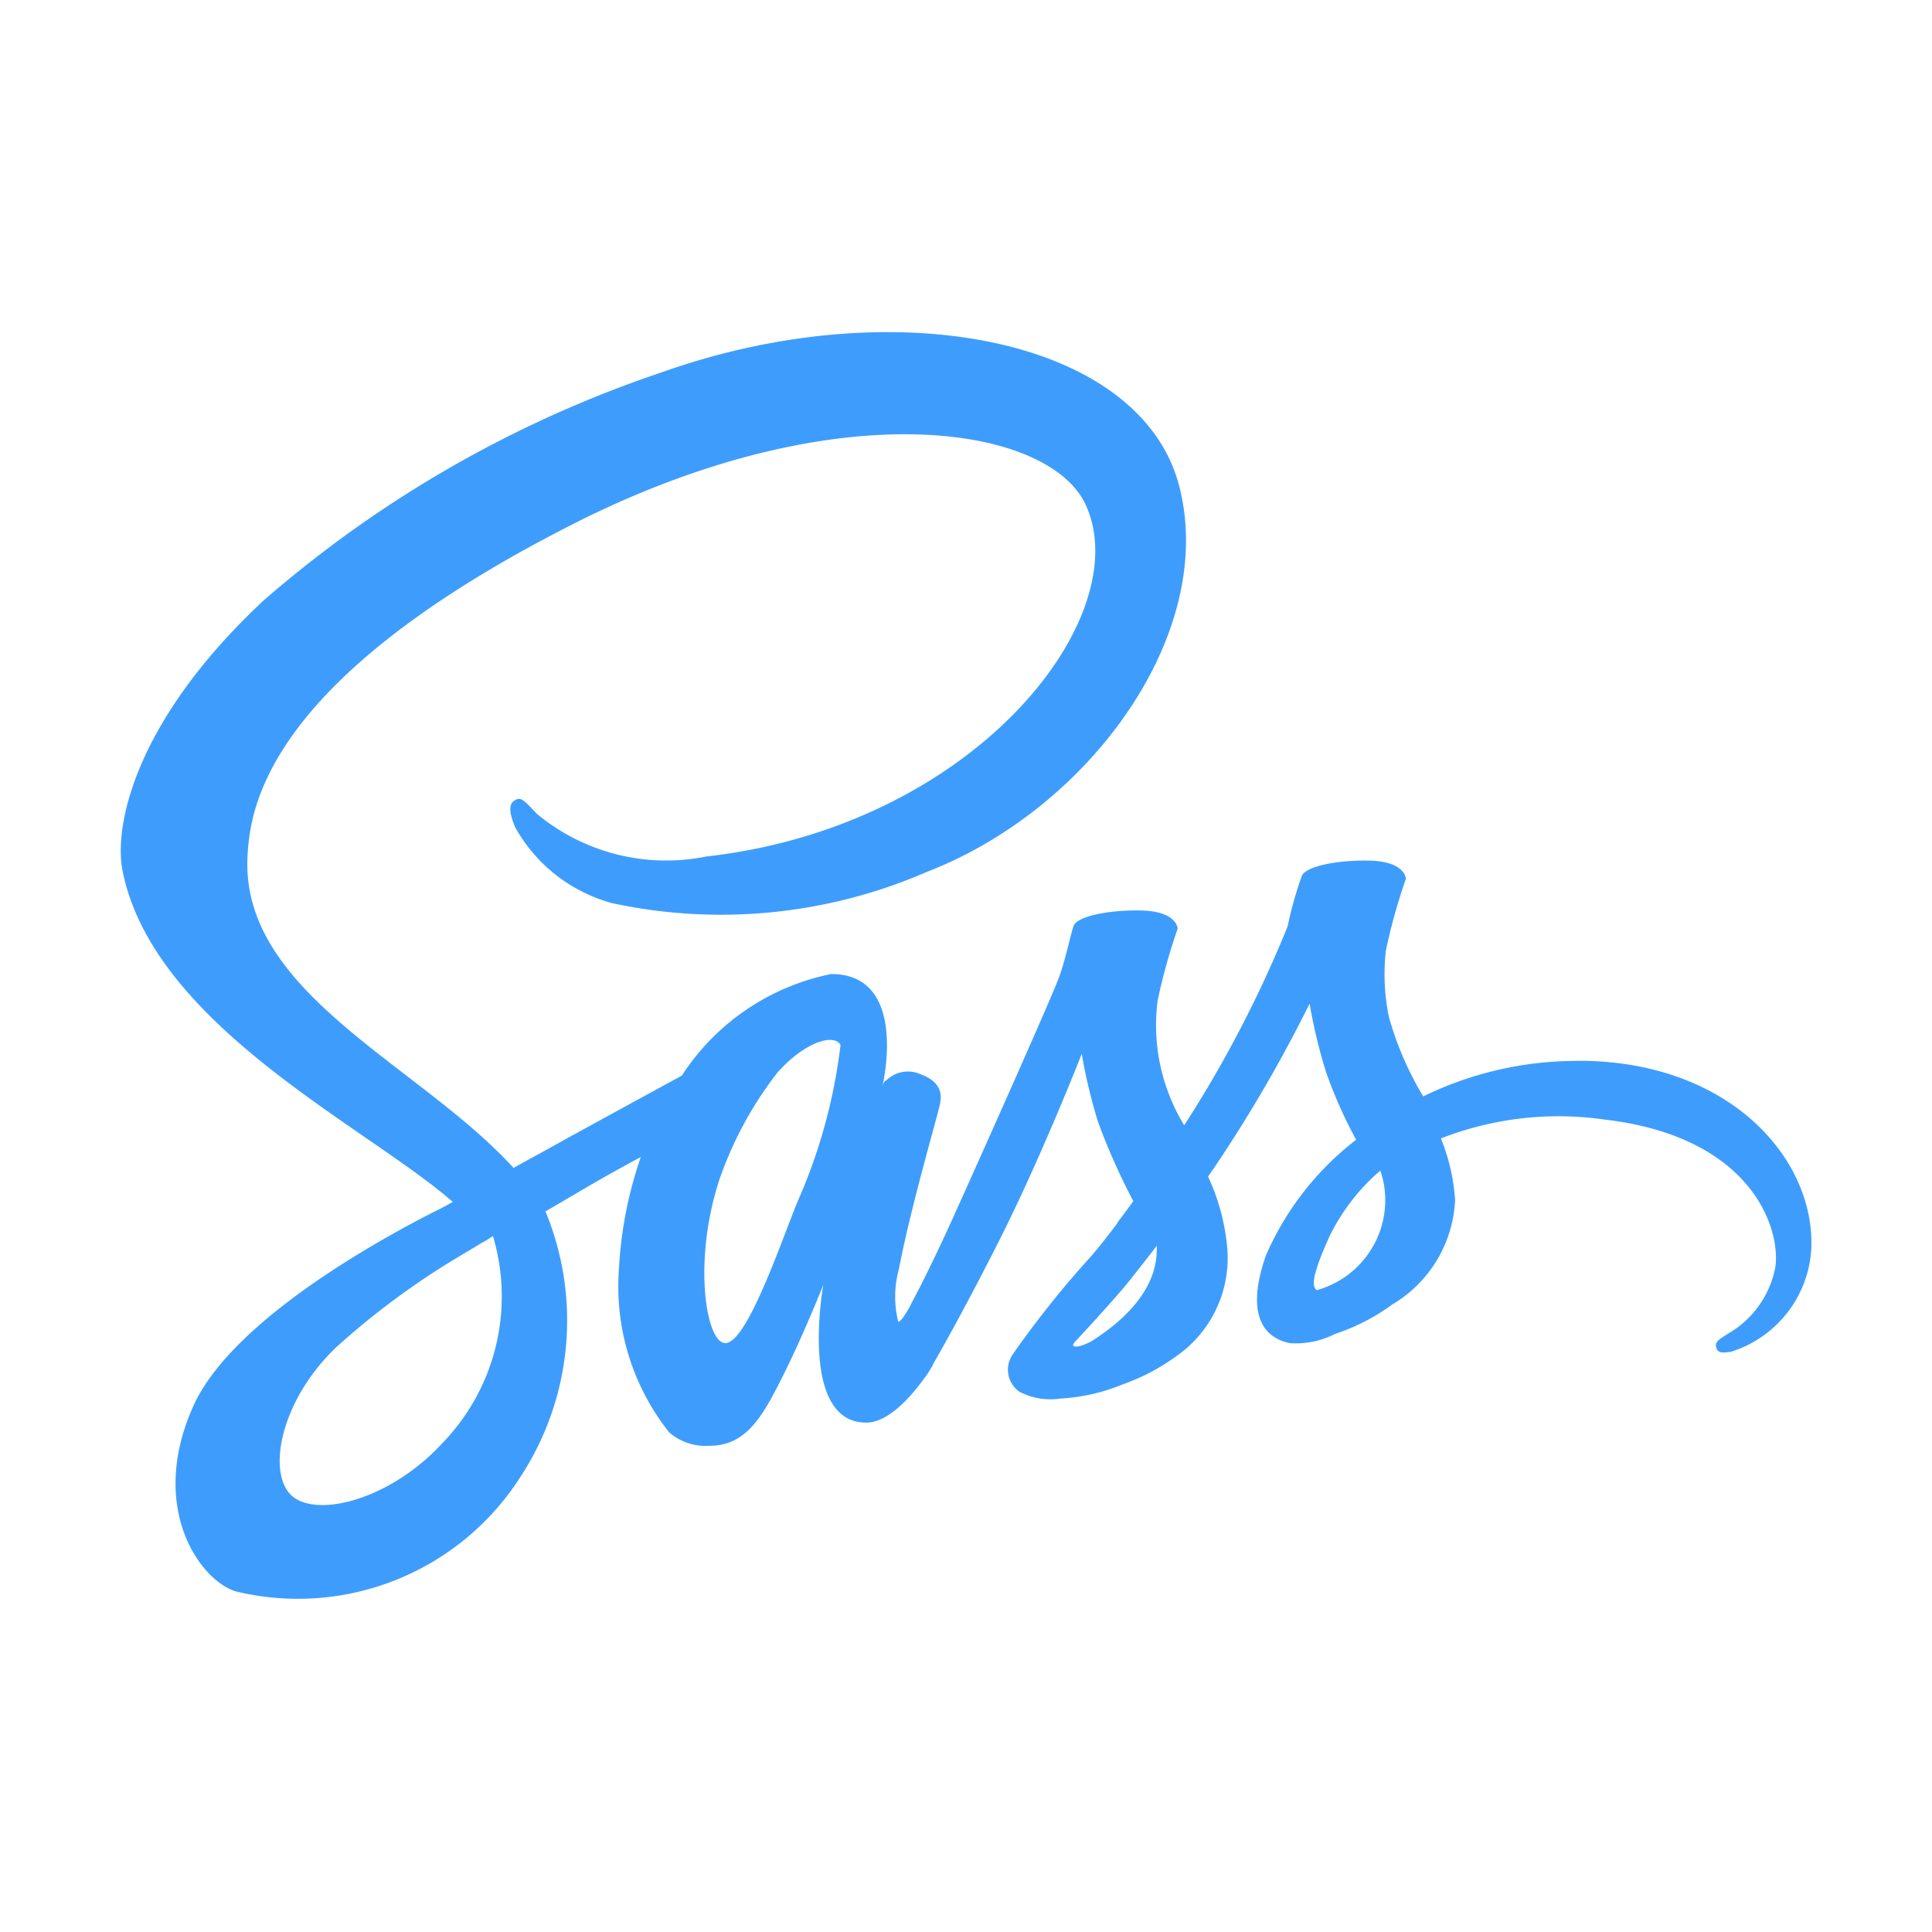 <!DOCTYPE svg PUBLIC "-//W3C//DTD SVG 1.1//EN" "http://www.w3.org/Graphics/SVG/1.1/DTD/svg11.dtd">

<!-- Uploaded to: SVG Repo, www.svgrepo.com, Transformed by: SVG Repo Mixer Tools -->
<svg width="800px" height="800px" viewBox="0 0 32 32" xmlns="http://www.w3.org/2000/svg" fill="#3e9dfc">

<g id="SVGRepo_bgCarrier" stroke-width="0"/>

<g id="SVGRepo_tracerCarrier" stroke-linecap="round" stroke-linejoin="round"/>

<g id="SVGRepo_iconCarrier">

<title>file_type_sass</title>

<path d="M26.11,17.572a5.8,5.8,0,0,0-2.537.588,5.345,5.345,0,0,1-.568-1.314,3.53,3.53,0,0,1-.051-1.1,9.811,9.811,0,0,1,.332-1.192c-.005-.051-.061-.292-.624-.3s-1.048.107-1.1.256a6.171,6.171,0,0,0-.235.834,19.686,19.686,0,0,1-1.713,3.294,3.186,3.186,0,0,1-.44-2.066,9.811,9.811,0,0,1,.332-1.192c-.005-.051-.061-.292-.624-.3s-1.048.107-1.1.256-.118.5-.235.834-1.483,3.386-1.841,4.173c-.184.4-.343.726-.455.946h0a.233.233,0,0,1-.02.041c-.1.189-.153.292-.153.292v.005c-.077.138-.159.266-.2.266a1.711,1.711,0,0,1,.01-.869c.2-1.059.69-2.705.685-2.762,0-.031.092-.317-.317-.465a.508.508,0,0,0-.578.1c-.036,0-.061.087-.061.087s.445-1.851-.849-1.851a3.855,3.855,0,0,0-2.475,1.683c-.348.189-1.089.593-1.882,1.028-.3.169-.614.338-.905.5-.02-.02-.041-.046-.061-.066C6.87,17.6,3.975,16.416,4.1,14.171c.046-.818.327-2.966,5.559-5.575,4.306-2.122,7.733-1.534,8.326-.23.849,1.862-1.836,5.319-6.285,5.82a3.351,3.351,0,0,1-2.813-.711c-.235-.256-.271-.271-.358-.22-.143.077-.051.307,0,.44a2.626,2.626,0,0,0,1.606,1.263,8.55,8.55,0,0,0,5.217-.517c2.7-1.043,4.8-3.943,4.184-6.372-.619-2.465-4.71-3.278-8.582-1.9A19.5,19.5,0,0,0,4.359,9.952c-2.133,1.995-2.47,3.728-2.332,4.455.5,2.578,4.051,4.255,5.472,5.5-.072.041-.138.077-.194.107-.711.353-3.421,1.77-4.1,3.268-.767,1.7.123,2.915.711,3.079a4.374,4.374,0,0,0,4.71-1.908A4.725,4.725,0,0,0,9.049,20.1a.107.107,0,0,0-.02-.031l.557-.327c.363-.215.721-.414,1.028-.578a6.74,6.74,0,0,0-.363,1.862,3.886,3.886,0,0,0,.834,2.7.921.921,0,0,0,.675.22c.6,0,.875-.5,1.176-1.094.368-.726.7-1.57.7-1.57s-.414,2.281.711,2.281c.409,0,.823-.532,1.008-.8v.005s.01-.015.031-.051l.066-.107v-.01c.164-.286.532-.936,1.079-2.015.706-1.391,1.386-3.13,1.386-3.13a8.888,8.888,0,0,0,.271,1.13,10.643,10.643,0,0,0,.583,1.309c-.164.23-.266.358-.266.358l.005.005c-.133.174-.276.363-.435.547a16.3,16.3,0,0,0-1.314,1.647.447.447,0,0,0,.123.6,1.116,1.116,0,0,0,.685.113,3.147,3.147,0,0,0,1.028-.235,3.45,3.45,0,0,0,.885-.465,1.98,1.98,0,0,0,.849-1.744,3.521,3.521,0,0,0-.322-1.233c.051-.072.1-.143.148-.215a23.428,23.428,0,0,0,1.534-2.649,8.888,8.888,0,0,0,.271,1.13,7.57,7.57,0,0,0,.5,1.125A4.861,4.861,0,0,0,20.965,20.8c-.322.931-.072,1.35.4,1.447a1.425,1.425,0,0,0,.747-.153,3.4,3.4,0,0,0,.946-.486,2.126,2.126,0,0,0,1.043-1.729,3.268,3.268,0,0,0-.235-1.023,5.356,5.356,0,0,1,2.716-.312c2.434.286,2.915,1.805,2.823,2.445a1.618,1.618,0,0,1-.772,1.094c-.169.107-.225.143-.21.22.02.113.1.107.245.087A1.9,1.9,0,0,0,30,20.7c.077-1.5-1.355-3.145-3.887-3.13ZM7.33,23.9c-.808.88-1.933,1.212-2.419.931-.522-.3-.317-1.6.675-2.532a12.884,12.884,0,0,1,1.9-1.417c.118-.072.292-.174.5-.3l.056-.031h0l.123-.077A3.493,3.493,0,0,1,7.33,23.9Zm5.881-4c-.281.685-.869,2.44-1.227,2.342-.307-.082-.5-1.412-.061-2.726a6.193,6.193,0,0,1,.956-1.754c.44-.491.926-.655,1.043-.455a9.062,9.062,0,0,1-.711,2.593Zm4.853,2.322c-.118.061-.23.1-.281.072-.036-.02.051-.1.051-.1s.609-.655.849-.951c.138-.174.3-.378.476-.609V20.7c0,.782-.757,1.309-1.094,1.524Zm3.744-.854c-.087-.061-.072-.266.22-.905a3.408,3.408,0,0,1,.834-1.074,1.448,1.448,0,0,1,.082.471,1.547,1.547,0,0,1-1.135,1.509Z" style="fill:#3e9dfc"/>

</g>

</svg>